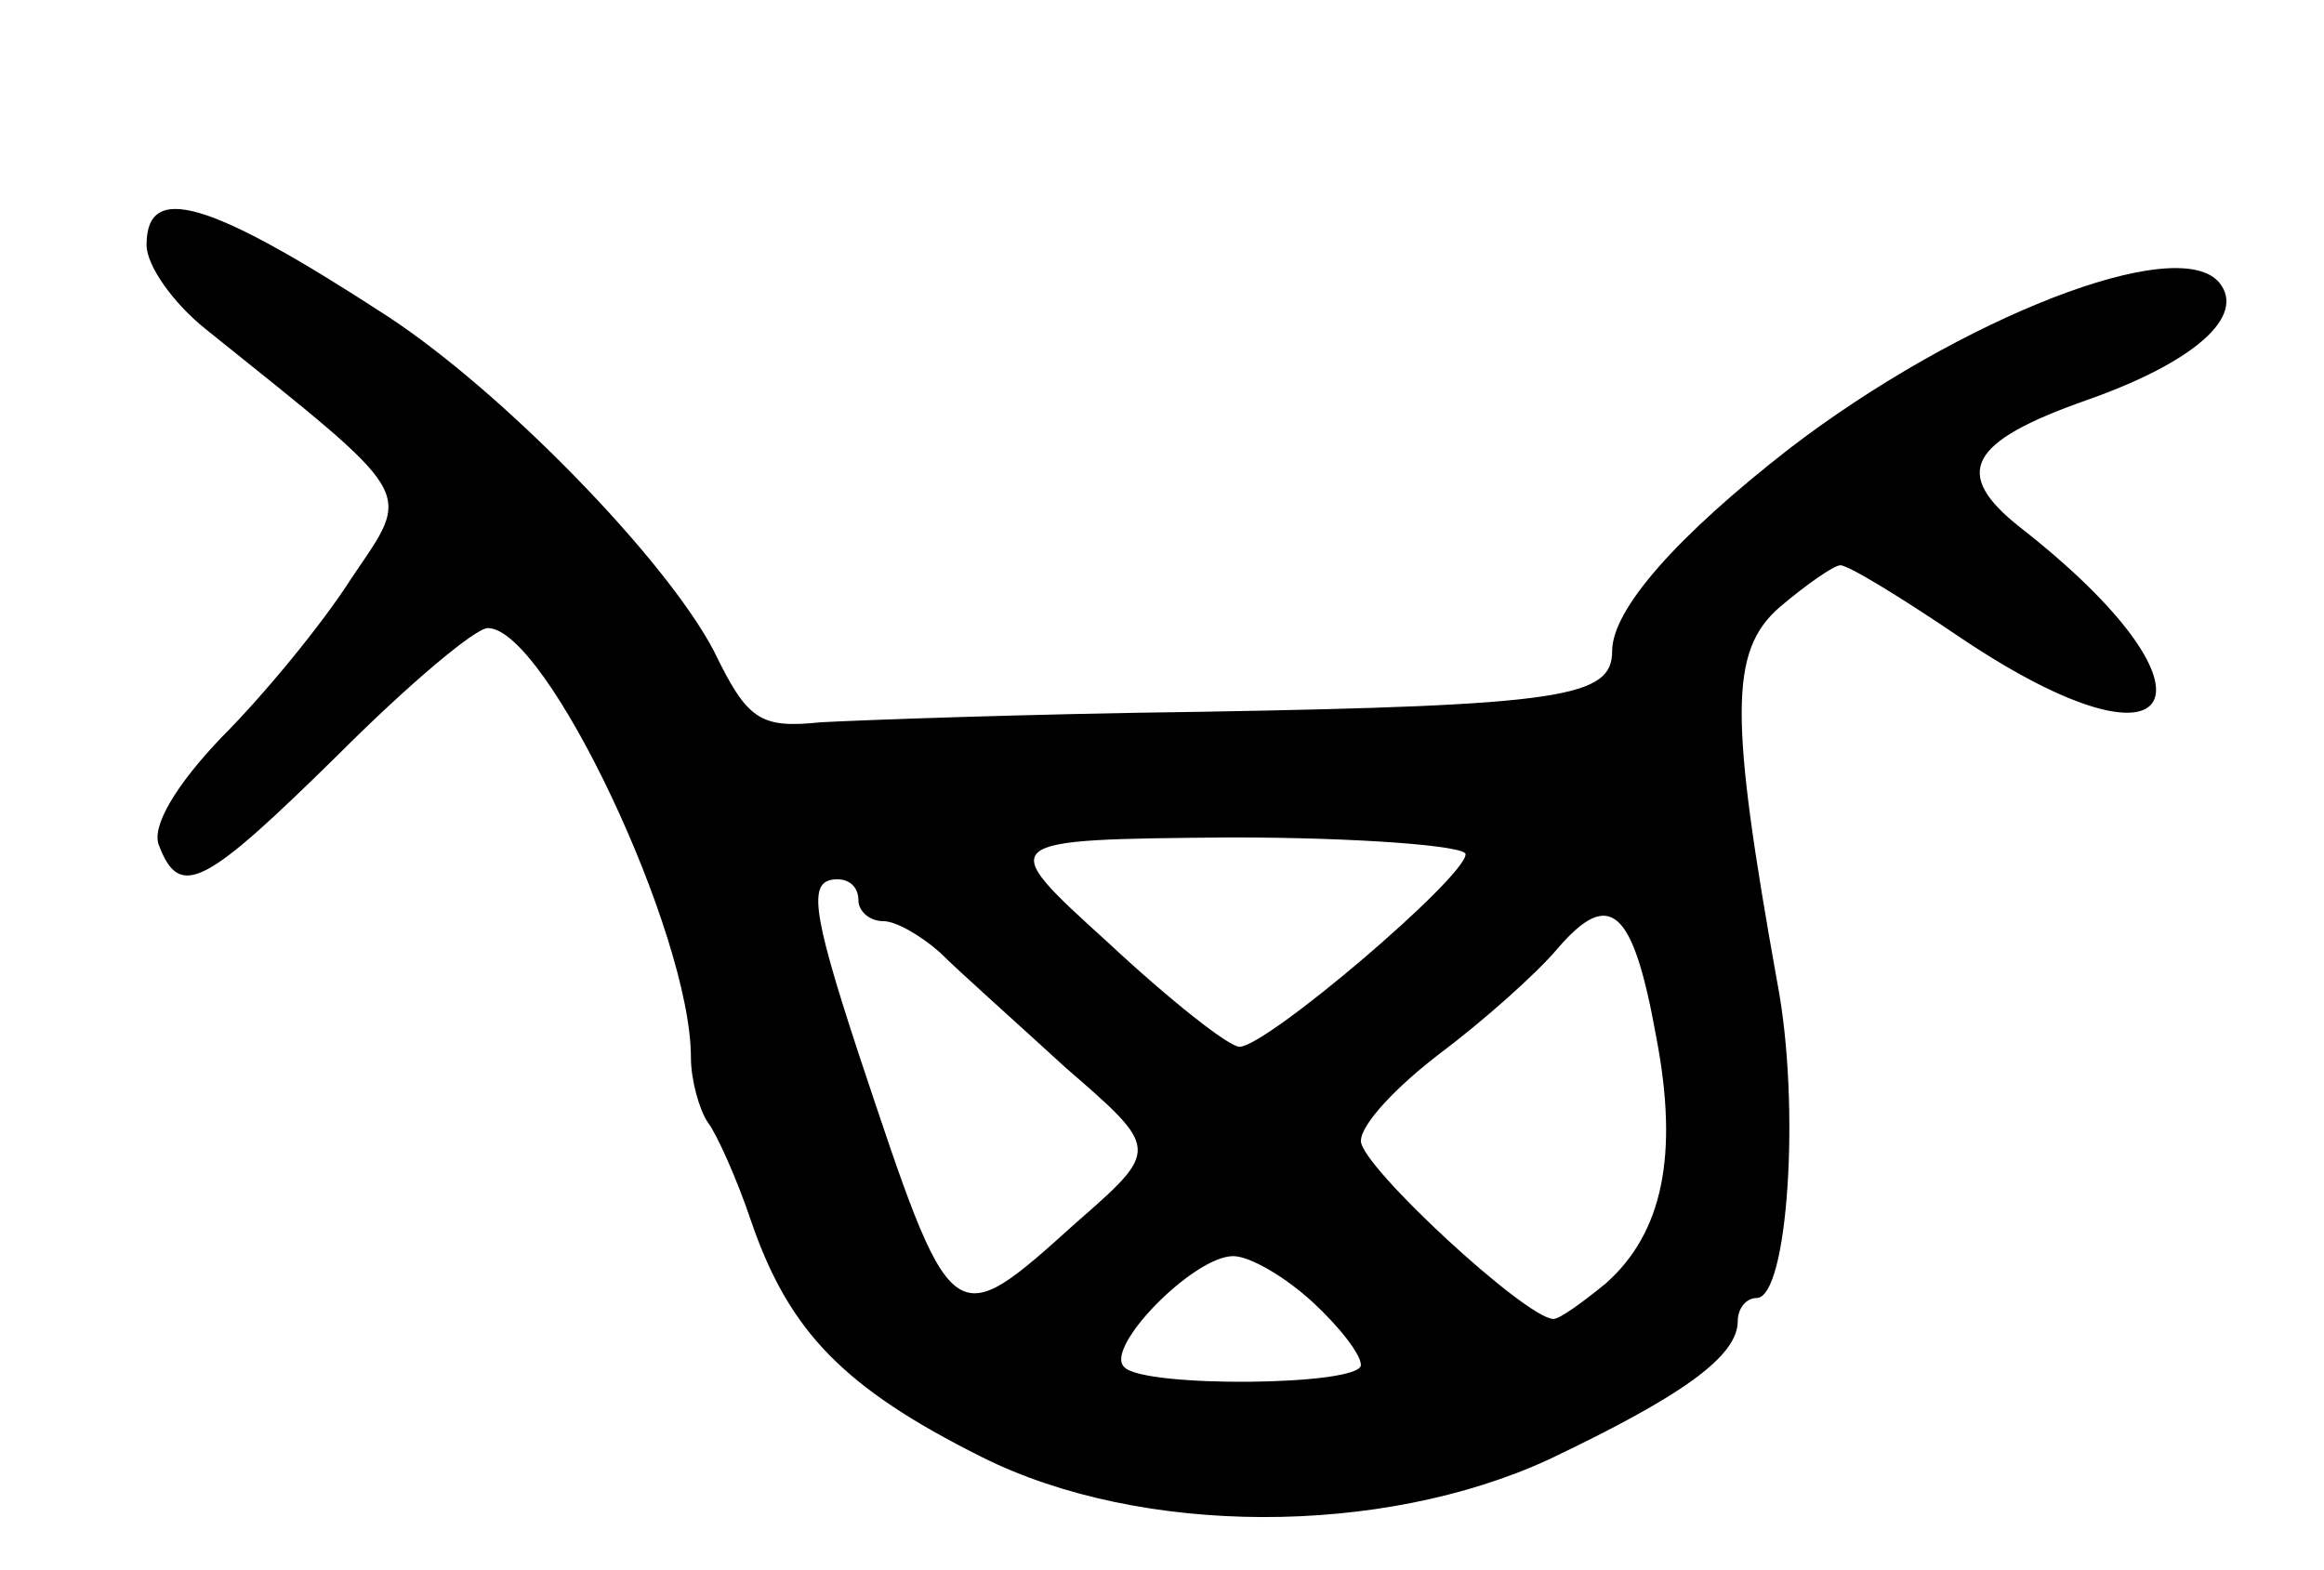 <svg version="1.0" xmlns="http://www.w3.org/2000/svg"
 width="111pt" height="75pt" viewBox="0 0 111 75"
 preserveAspectRatio="xMidYMid meet">
<g transform="translate(0,75) scale(0.1,-0.1)"
fill="#000000" stroke="none">
<path d="M70 633 c0 -10 13 -28 28 -40 102 -82 99 -76 70 -119 -14 -22 -42
-56 -62 -76 -22 -23 -34 -43 -30 -52 10 -26 22 -19 86 44 33 33 65 60 71 60
28 0 97 -146 97 -205 0 -11 4 -25 8 -31 4 -5 14 -27 21 -48 18 -52 44 -79 110
-112 76 -38 191 -38 271 -1 63 30 90 49 90 66 0 6 4 11 9 11 15 0 21 92 10
150 -23 128 -23 159 1 180 13 11 26 20 29 20 4 0 30 -16 58 -35 106 -71 129
-26 28 53 -33 26 -25 41 32 61 51 18 76 40 63 56 -20 24 -124 -17 -205 -79
-54 -42 -85 -77 -85 -97 0 -22 -23 -26 -197 -29 -82 -1 -163 -4 -181 -5 -29
-3 -35 1 -51 34 -23 44 -101 124 -156 160 -86 56 -115 64 -115 34z m630 -291
c0 -11 -95 -92 -108 -92 -5 0 -33 22 -63 50 -54 49 -54 49 59 50 61 0 112 -4
112 -8z m-290 -22 c0 -5 5 -10 12 -10 6 0 18 -7 27 -15 9 -9 36 -33 60 -55 45
-39 45 -39 5 -74 -60 -54 -59 -54 -104 81 -23 70 -24 83 -10 83 6 0 10 -4 10
-10z m381 -65 c11 -57 3 -94 -24 -118 -11 -9 -22 -17 -25 -17 -13 0 -92 73
-92 85 0 8 17 26 38 42 20 15 46 38 56 50 25 29 36 19 47 -42z m-164 -127 c13
-12 23 -25 23 -30 0 -10 -104 -11 -113 -1 -10 9 33 53 52 53 8 0 25 -10 38
-22z"/>
</g>
</svg>
